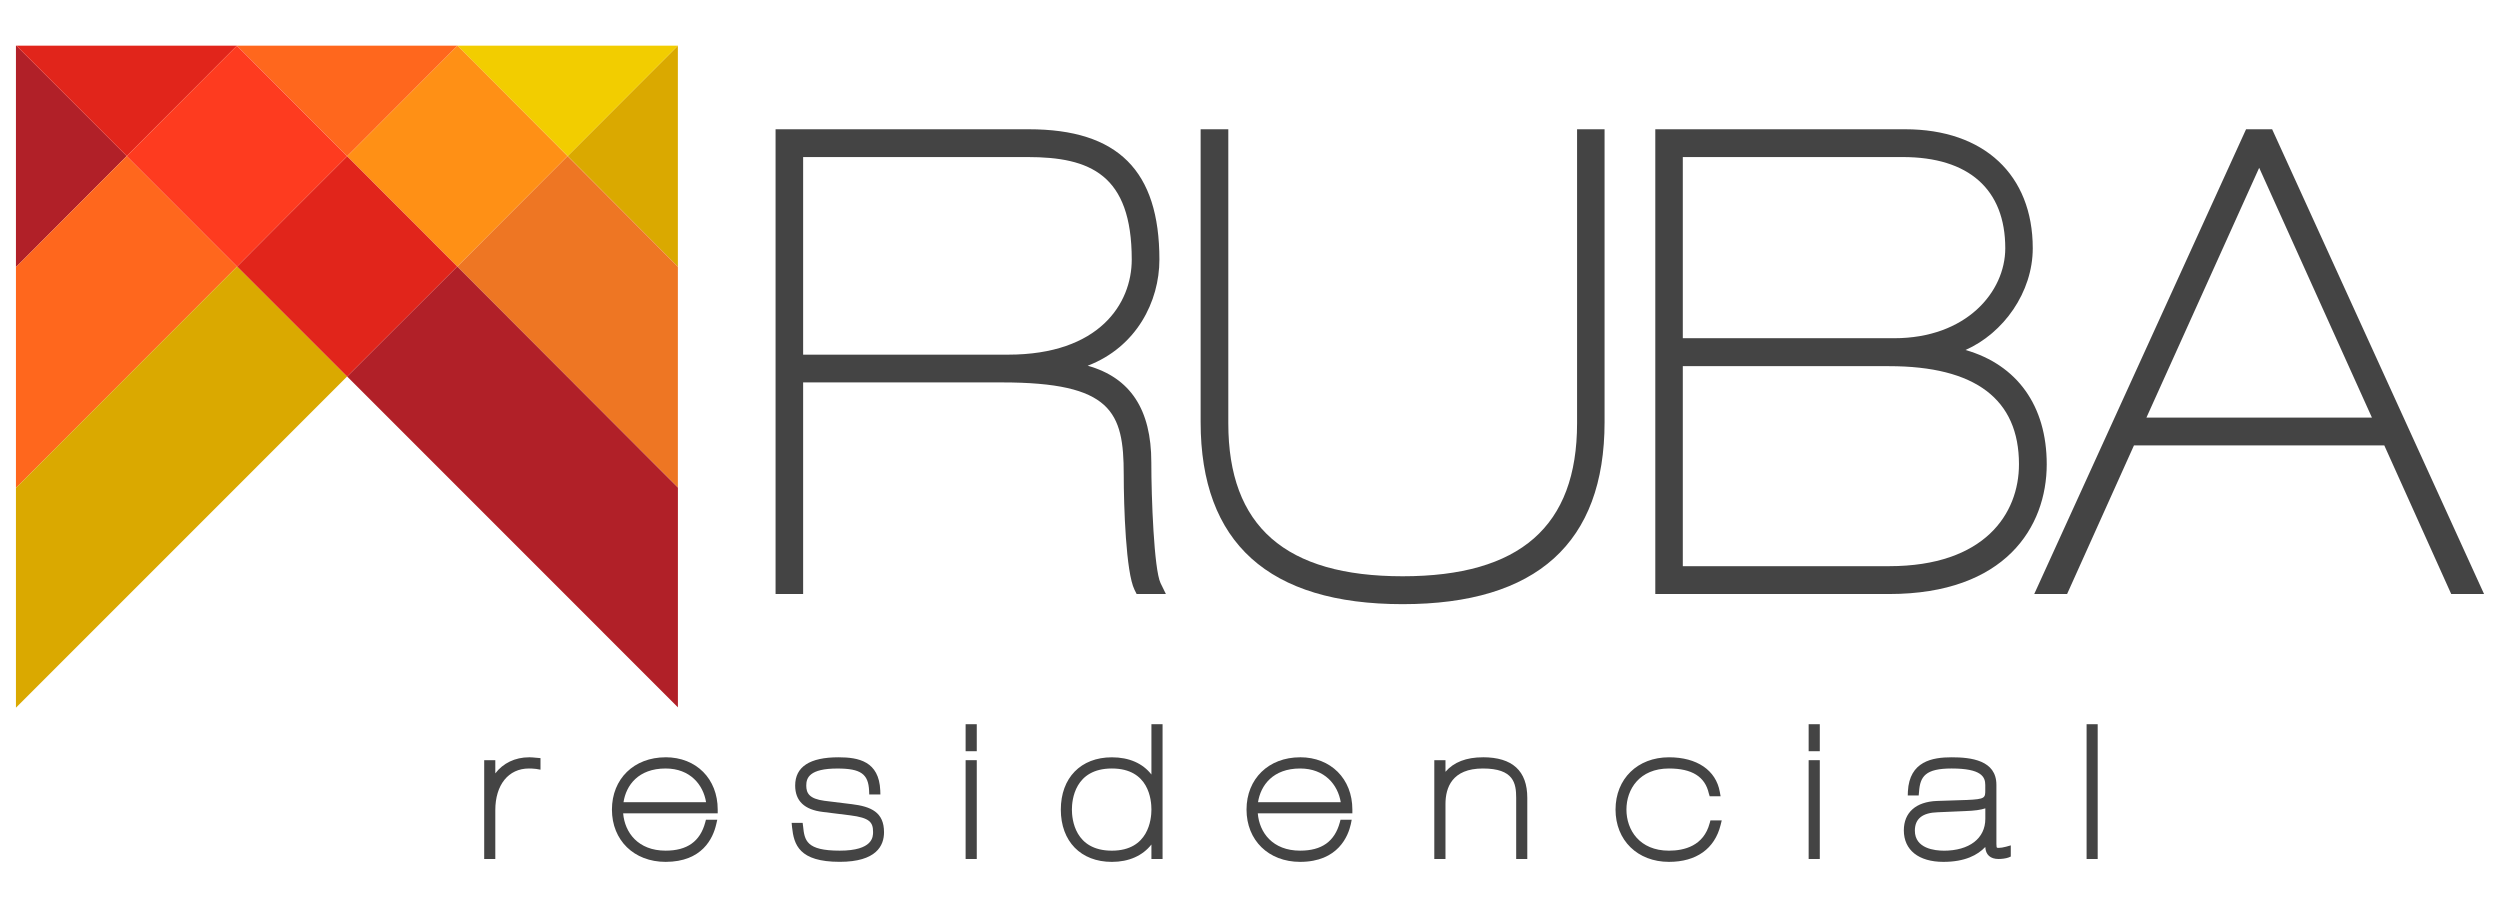 <svg width="146" height="53" viewBox="0 0 146 53" fill="none" xmlns="http://www.w3.org/2000/svg">
<path d="M30.902 44.226C30.075 44.226 29.378 44.572 28.926 45.165V44.394H28.277V50.165H28.926V47.314C28.926 45.831 29.696 44.88 30.89 44.88C30.994 44.88 31.153 44.885 31.314 44.905L31.565 44.95V44.274L31.292 44.251C31.196 44.244 31.059 44.224 30.902 44.224V44.226Z" fill="#444444"/>
<path d="M38.871 44.226C37.026 44.226 35.737 45.484 35.737 47.279C35.737 49.075 37.028 50.333 38.871 50.333C41.007 50.333 41.641 48.958 41.828 48.135L41.889 47.871H41.227L41.184 48.033C40.886 49.142 40.13 49.678 38.871 49.678C37.264 49.678 36.486 48.621 36.392 47.5H41.914V47.278C41.914 45.484 40.663 44.224 38.871 44.224V44.226ZM36.413 46.85C36.564 45.859 37.279 44.88 38.871 44.88C40.307 44.88 41.072 45.833 41.235 46.85H36.413Z" fill="#444444"/>
<path d="M49.741 46.963L48.144 46.766C47.267 46.649 47.086 46.328 47.086 45.876C47.086 45.423 47.273 44.882 48.907 44.882C50.267 44.882 50.715 45.198 50.756 46.188L50.764 46.396H51.415L51.408 46.165C51.337 44.453 50.133 44.226 48.967 44.226C47.289 44.226 46.438 44.779 46.438 45.876C46.438 46.776 46.98 47.289 48.052 47.417L49.646 47.615C50.796 47.759 50.987 48.022 50.987 48.589C50.987 48.861 50.987 49.678 49.038 49.678C47.089 49.678 46.984 49.085 46.9 48.254L46.875 48.055H46.232L46.255 48.305C46.364 49.332 46.667 50.331 49.038 50.331C51.181 50.331 51.627 49.389 51.627 48.603C51.627 47.434 50.875 47.102 49.74 46.962L49.741 46.963Z" fill="#444444"/>
<path d="M57.043 42.294H56.392V43.871H57.043V42.294Z" fill="#444444"/>
<path d="M57.043 44.394H56.392V50.165H57.043V44.394Z" fill="#444444"/>
<path d="M67.243 45.232C66.734 44.576 65.938 44.227 64.933 44.227C63.117 44.227 61.952 45.429 61.952 47.281C61.952 49.132 63.117 50.334 64.933 50.334C65.927 50.334 66.729 49.974 67.243 49.319V50.166H67.894V42.294H67.243V45.232ZM64.933 49.679C62.764 49.679 62.599 47.838 62.599 47.279C62.599 46.72 62.764 44.88 64.933 44.88C67.102 44.88 67.243 46.719 67.243 47.279C67.243 47.839 67.079 49.679 64.933 49.679Z" fill="#444444"/>
<path d="M75.927 44.226C74.084 44.226 72.797 45.484 72.797 47.279C72.797 49.075 74.084 50.333 75.927 50.333C78.16 50.333 78.739 48.802 78.887 48.135L78.94 47.871H78.287L78.244 48.033C77.943 49.142 77.19 49.678 75.929 49.678C74.319 49.678 73.546 48.621 73.455 47.5H78.978V47.278C78.978 45.484 77.719 44.224 75.929 44.224L75.927 44.226ZM73.468 46.85C73.622 45.859 74.342 44.88 75.927 44.88C77.366 44.88 78.133 45.833 78.3 46.85H73.468Z" fill="#444444"/>
<path d="M86.6 44.226C85.634 44.226 84.9 44.508 84.416 45.072V44.394H83.763V50.165H84.416V46.952C84.416 46.005 84.796 44.88 86.6 44.88C88.406 44.88 88.545 45.744 88.545 46.596V50.165H89.194V46.596C89.194 45.018 88.326 44.224 86.602 44.224L86.6 44.226Z" fill="#444444"/>
<path d="M99.845 48.072C99.497 49.401 98.363 49.679 97.466 49.679C95.753 49.679 94.984 48.473 94.984 47.279C94.984 46.086 95.753 44.88 97.466 44.88C98.807 44.88 99.575 45.353 99.795 46.336L99.845 46.501H100.483L100.436 46.242C100.211 44.981 99.103 44.226 97.468 44.226C95.634 44.226 94.347 45.484 94.347 47.279C94.347 49.075 95.633 50.333 97.468 50.333C99.066 50.333 100.137 49.567 100.482 48.185L100.55 47.91H99.89L99.846 48.072H99.845Z" fill="#444444"/>
<path d="M106.276 42.294H105.625V43.871H106.276V42.294Z" fill="#444444"/>
<path d="M106.276 44.394H105.625V50.165H106.276V44.394Z" fill="#444444"/>
<path d="M116.722 49.517C116.64 49.517 116.619 49.503 116.619 49.503C116.609 49.494 116.59 49.455 116.59 49.289V45.833C116.59 44.391 115.098 44.226 113.978 44.226C112.859 44.226 111.512 44.451 111.421 46.219L111.413 46.456H112.051L112.071 46.249C112.133 45.339 112.444 44.88 113.977 44.88C115.711 44.88 115.94 45.365 115.94 45.843V46.136C115.94 46.591 115.94 46.673 114.865 46.718L113.121 46.775C111.888 46.821 111.184 47.45 111.184 48.494C111.184 49.643 112.049 50.333 113.495 50.333C114.757 50.333 115.498 49.932 115.94 49.464C115.964 49.918 116.233 50.165 116.72 50.165C116.893 50.165 117.145 50.136 117.293 50.08L117.43 50.023V49.37L117.152 49.448C117.005 49.488 116.834 49.517 116.722 49.517ZM113.511 49.679C113.006 49.679 111.828 49.562 111.828 48.51C111.828 47.816 112.267 47.463 113.163 47.436L114.77 47.367C115.313 47.348 115.688 47.296 115.943 47.207V47.818C115.943 48.963 115.011 49.681 113.511 49.681V49.679Z" fill="#444444"/>
<path d="M122.505 42.294H121.857V50.166H122.505V42.294Z" fill="#444444"/>
<path d="M67.237 27.004C67.237 23.915 66.016 22.058 63.521 21.358C66.38 20.264 67.709 17.596 67.709 15.16C67.709 9.967 65.292 7.549 60.08 7.549H45.293V34.691H46.903V22.333H58.51C64.924 22.333 65.626 24.051 65.626 27.704C65.626 29.594 65.754 33.44 66.256 34.443L66.38 34.691H68.088L67.776 34.052C67.394 33.254 67.237 29.062 67.237 27.004ZM46.903 9.172H60.007C63.661 9.172 66.094 10.186 66.094 15.16C66.094 17.723 64.209 20.712 58.872 20.712H46.903V9.172Z" fill="#444444"/>
<path d="M92.101 24.722C92.101 30.74 88.766 33.654 81.915 33.654C75.064 33.654 71.733 30.74 71.733 24.722V7.549H70.117V24.649C70.117 31.7 74.088 35.283 81.915 35.283C89.743 35.283 93.707 31.7 93.707 24.649V7.549H92.101V24.723V24.722Z" fill="#444444"/>
<path d="M114.785 20.439C117.007 19.459 118.713 17.066 118.713 14.498C118.713 10.214 115.865 7.549 111.268 7.549H96.669V34.691H110.323C117.109 34.691 119.529 30.772 119.529 27.113C119.529 23.686 117.79 21.303 114.785 20.439ZM110.321 33.065H98.276V21.384H110.321C115.356 21.384 117.908 23.31 117.908 27.113C117.908 29.992 115.915 33.065 110.321 33.065ZM110.622 19.752H98.276V9.172H111.121C114.984 9.172 117.108 11.065 117.108 14.498C117.108 17.045 114.834 19.752 110.622 19.752Z" fill="#444444"/>
<path d="M132.695 7.549H131.17L118.799 34.691H120.718L124.623 26.012H139.243L143.151 34.691H145.069L132.693 7.549H132.695ZM125.352 24.386L131.936 9.799L138.52 24.386H125.352Z" fill="#444444"/>
<path d="M39.588 15.575V2.667L33.149 9.112C35.332 11.302 37.488 13.464 39.588 15.575Z" fill="#DAA900"/>
<path d="M0.957 2.667H0.931V15.6C3.045 13.486 5.207 11.312 7.401 9.112L0.957 2.667Z" fill="#B12028"/>
<path d="M26.702 15.565L37.581 26.468C38.262 27.139 38.929 27.813 39.588 28.471V15.577L33.144 9.116L26.701 15.567L26.702 15.565Z" fill="#EE7623"/>
<path d="M7.4 9.115L0.931 15.6V28.495C2.368 27.056 3.842 25.584 5.354 24.066L13.847 15.565L7.4 9.115Z" fill="#FF671D"/>
<path d="M20.272 9.126C22.401 6.991 24.549 4.842 26.716 2.67L26.712 2.667H13.837L13.833 2.67C15.997 4.843 18.143 6.992 20.27 9.126H20.272Z" fill="#FF671D"/>
<path d="M20.272 21.986L39.59 41.308V28.475L37.582 26.467C34.139 23.021 30.485 19.357 26.701 15.564L20.272 21.986Z" fill="#B12028"/>
<path d="M13.834 2.67L13.824 2.667H0.957L7.401 9.112C9.52 6.991 11.664 4.843 13.836 2.67H13.834Z" fill="#E1251B"/>
<path d="M5.354 24.064L0.931 28.494V41.328L20.272 21.986L13.849 15.564C10.927 18.488 8.08 21.338 5.355 24.064H5.354Z" fill="#DAA900"/>
<path d="M26.716 2.67C28.881 4.843 31.029 6.992 33.151 9.112L39.59 2.667H26.721L26.716 2.67Z" fill="#F2CD00"/>
<path d="M13.834 2.67L7.4 9.115L13.847 15.565L17.014 12.384C18.095 11.304 19.18 10.221 20.27 9.128L13.833 2.672L13.834 2.67Z" fill="#FE3B1F"/>
<path d="M20.272 9.126C21.555 10.409 22.831 11.683 24.09 12.948L26.702 15.564L33.145 9.113L26.718 2.669L20.273 9.125L20.272 9.126Z" fill="#FF9015"/>
<path d="M24.09 12.95L20.272 9.128L17.015 12.384C15.954 13.45 14.897 14.511 13.849 15.565L20.272 21.987L26.701 15.565C25.832 14.696 24.965 13.825 24.091 12.95H24.09Z" fill="#E1251B"/>
</svg>

